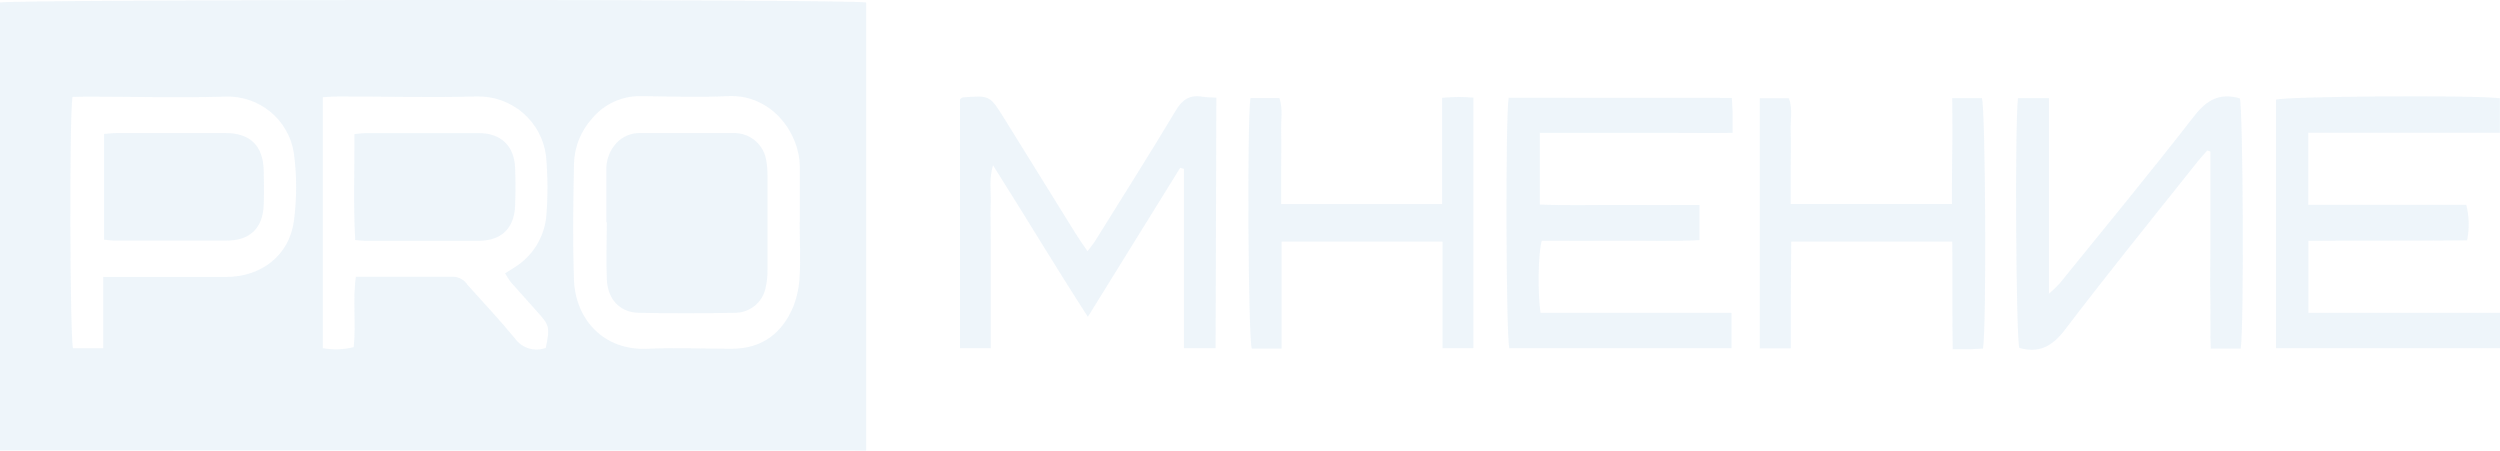 <svg width="355" height="64" viewBox="0 0 355 64" fill="none" xmlns="http://www.w3.org/2000/svg">
<g opacity="0.08">
<path d="M0 63.964V0.356C1.75 -0.096 120.86 -0.141 122.991 0.356V64L0 63.964ZM45.839 13.866V49.443C47.296 49.709 48.794 49.657 50.228 49.289C50.582 45.959 50.056 42.656 50.537 39.298H52.913C56.757 39.298 60.602 39.298 64.438 39.298C64.834 39.324 65.218 39.443 65.558 39.646C65.899 39.848 66.186 40.128 66.397 40.463C68.664 42.999 71.003 45.472 73.153 48.098C73.635 48.76 74.322 49.245 75.108 49.48C75.895 49.715 76.737 49.686 77.505 49.398C78.104 46.437 78.031 46.194 76.281 44.262C75.018 42.866 73.766 41.465 72.527 40.057C72.232 39.655 71.963 39.236 71.72 38.802C72.219 38.495 72.627 38.279 72.944 38.044C74.255 37.255 75.36 36.169 76.167 34.873C76.974 33.577 77.461 32.109 77.587 30.589C77.803 27.786 77.788 24.97 77.541 22.169C77.251 19.783 76.075 17.591 74.245 16.024C72.415 14.456 70.062 13.625 67.648 13.695C61.128 13.884 54.599 13.695 48.079 13.695C47.372 13.695 46.665 13.758 45.83 13.803L45.839 13.866ZM113.569 31.582C113.569 28.875 113.569 26.239 113.569 23.577C113.488 18.721 109.443 13.352 103.386 13.649C99.269 13.848 95.125 13.694 90.99 13.649C89.682 13.628 88.386 13.898 87.196 14.44C86.007 14.982 84.954 15.782 84.116 16.781C82.485 18.565 81.557 20.877 81.504 23.288C81.395 28.775 81.314 34.263 81.504 39.741C81.695 45.219 85.603 49.822 91.96 49.524C95.941 49.343 99.931 49.524 103.921 49.524C108.174 49.524 111.057 47.349 112.644 43.549C113.192 42.142 113.499 40.653 113.551 39.145C113.696 36.627 113.551 34.1 113.551 31.573L113.569 31.582ZM10.292 13.758C9.83 16.51 9.93 47.845 10.365 49.452H14.663V39.326H17.32C22.253 39.326 27.177 39.326 32.11 39.326C37.043 39.326 41.042 36.338 41.731 31.429C42.158 28.215 42.158 24.959 41.731 21.745C41.382 19.437 40.186 17.34 38.374 15.858C36.562 14.376 34.263 13.615 31.92 13.722C25.4 13.911 18.862 13.722 12.342 13.722L10.292 13.758Z" fill="#237FC2"/>
<path d="M172.613 49.443H168.124C168.124 46.564 168.124 43.775 168.124 40.996C168.124 38.216 168.124 35.22 168.124 32.332V23.983L167.589 23.821L154.477 44.985C149.834 37.819 145.617 30.734 141.01 23.469C140.412 25.446 140.738 27.079 140.684 28.767C140.63 30.454 140.684 32.232 140.684 33.965V49.443H136.322V14.083C136.504 13.975 136.612 13.839 136.739 13.83C140.548 13.542 140.557 13.541 142.57 16.773C145.925 22.188 149.275 27.587 152.618 32.972C153.153 33.821 153.715 34.66 154.431 35.68C154.867 35.084 155.229 34.66 155.519 34.2C159.337 28.072 163.2 21.971 166.909 15.78C167.816 14.209 168.886 13.424 170.709 13.731C171.325 13.83 171.969 13.821 172.722 13.876L172.613 49.443Z" fill="#237FC2"/>
<path d="M327.796 34.227V44.425H355V49.443H323.189V14.155C324.668 13.668 351.165 13.479 354.982 13.948V18.848H327.778V29.092H335.178H350.212C350.628 30.741 350.668 32.461 350.33 34.128C342.786 34.218 335.286 34.128 327.778 34.2" fill="#237FC2"/>
<path d="M245.92 13.903C245.965 14.706 246.01 15.347 246.028 15.978C246.028 16.836 246.028 17.693 246.028 18.866C242.827 18.911 239.808 18.866 236.788 18.866H218.652V29.047C222.433 29.2 226.178 29.092 229.905 29.11C233.632 29.128 237.414 29.11 241.322 29.11V34.101C237.622 34.29 233.886 34.155 230.159 34.182C226.432 34.209 222.642 34.182 218.933 34.182C218.425 35.824 218.325 41.573 218.751 44.425H245.883V49.443H214.326C213.846 47.764 213.764 16.267 214.236 13.876L245.92 13.903Z" fill="#237FC2"/>
<path d="M318.182 49.506H313.929C313.82 47.096 313.929 44.741 313.874 42.395C313.82 40.048 313.874 37.783 313.874 35.472V21.511L313.43 21.366C312.986 21.881 312.523 22.377 312.088 22.91C305.74 30.888 299.329 38.794 293.163 46.898C291.349 49.236 289.535 50.165 286.743 49.407C286.28 47.963 286.09 18.009 286.552 13.939H290.95V41.709C291.481 41.252 291.987 40.767 292.465 40.256C298.876 32.341 305.359 24.48 311.607 16.439C313.421 14.128 315.235 13.171 318.055 13.966C318.508 15.41 318.671 46.221 318.182 49.506Z" fill="#237FC2"/>
<path d="M181.988 49.506H177.753C177.245 47.981 177.073 17.332 177.562 13.93H181.679C182.205 15.464 181.87 17.116 181.924 18.74C181.979 20.365 181.924 22.197 181.924 23.93V28.974H204.785V13.885C205.746 13.831 206.444 13.767 207.143 13.767C207.841 13.767 208.43 13.822 209.219 13.858V49.443H204.839V34.308H181.988V49.506Z" fill="#237FC2"/>
<path d="M281.556 49.506C280.876 49.506 280.314 49.588 279.742 49.597C279.026 49.597 278.319 49.597 277.285 49.597C277.194 44.434 277.285 39.425 277.221 34.308H254.351C254.351 36.817 254.306 39.317 254.297 41.808C254.288 44.299 254.297 46.826 254.297 49.461H249.881V13.957H254.025C254.587 15.428 254.215 17.089 254.279 18.713C254.342 20.338 254.279 22.179 254.279 23.902V28.965H277.176C277.176 26.439 277.176 23.948 277.221 21.448C277.267 18.948 277.221 16.556 277.221 13.939H281.429C281.937 15.383 282.109 46.321 281.583 49.506" fill="#237FC2"/>
<path d="M50.364 19.029C51.08 18.966 51.507 18.902 51.924 18.902C57.283 18.902 62.643 18.902 68.002 18.902C71.121 18.902 73.017 20.707 73.144 23.812C73.216 25.617 73.216 27.422 73.144 29.227C73.026 32.377 71.221 34.164 68.075 34.191C62.633 34.191 57.193 34.191 51.752 34.191C51.398 34.191 51.044 34.128 50.437 34.083C50.164 29.119 50.355 24.155 50.328 19.038" fill="#237FC2"/>
<path d="M86.103 31.583C86.103 29.128 86.103 26.673 86.103 24.227C86.07 23.504 86.183 22.782 86.436 22.103C86.688 21.424 87.074 20.802 87.572 20.274C87.996 19.828 88.508 19.475 89.076 19.238C89.645 19 90.257 18.883 90.873 18.893C95.299 18.893 99.715 18.893 104.14 18.893C105.277 18.864 106.384 19.254 107.248 19.989C108.112 20.724 108.672 21.752 108.819 22.874C108.942 23.586 108.997 24.308 108.983 25.031C108.983 29.426 108.983 33.83 108.983 38.226C109.003 39.093 108.918 39.96 108.729 40.807C108.541 41.816 108.005 42.729 107.214 43.388C106.423 44.047 105.426 44.411 104.394 44.417C99.86 44.498 95.262 44.516 90.701 44.417C87.98 44.354 86.266 42.477 86.167 39.588C86.058 36.926 86.167 34.255 86.167 31.583H86.103Z" fill="#237FC2"/>
<path d="M14.773 34.047V19.02C15.462 18.975 16.024 18.894 16.587 18.894C21.729 18.894 26.87 18.894 32.003 18.894C35.54 18.894 37.353 20.699 37.444 24.174C37.489 25.825 37.507 27.486 37.444 29.147C37.299 32.414 35.503 34.147 32.193 34.165C26.907 34.165 21.62 34.165 16.333 34.165C15.843 34.165 15.353 34.084 14.755 34.029" fill="#237FC2"/>
</g>
</svg>
